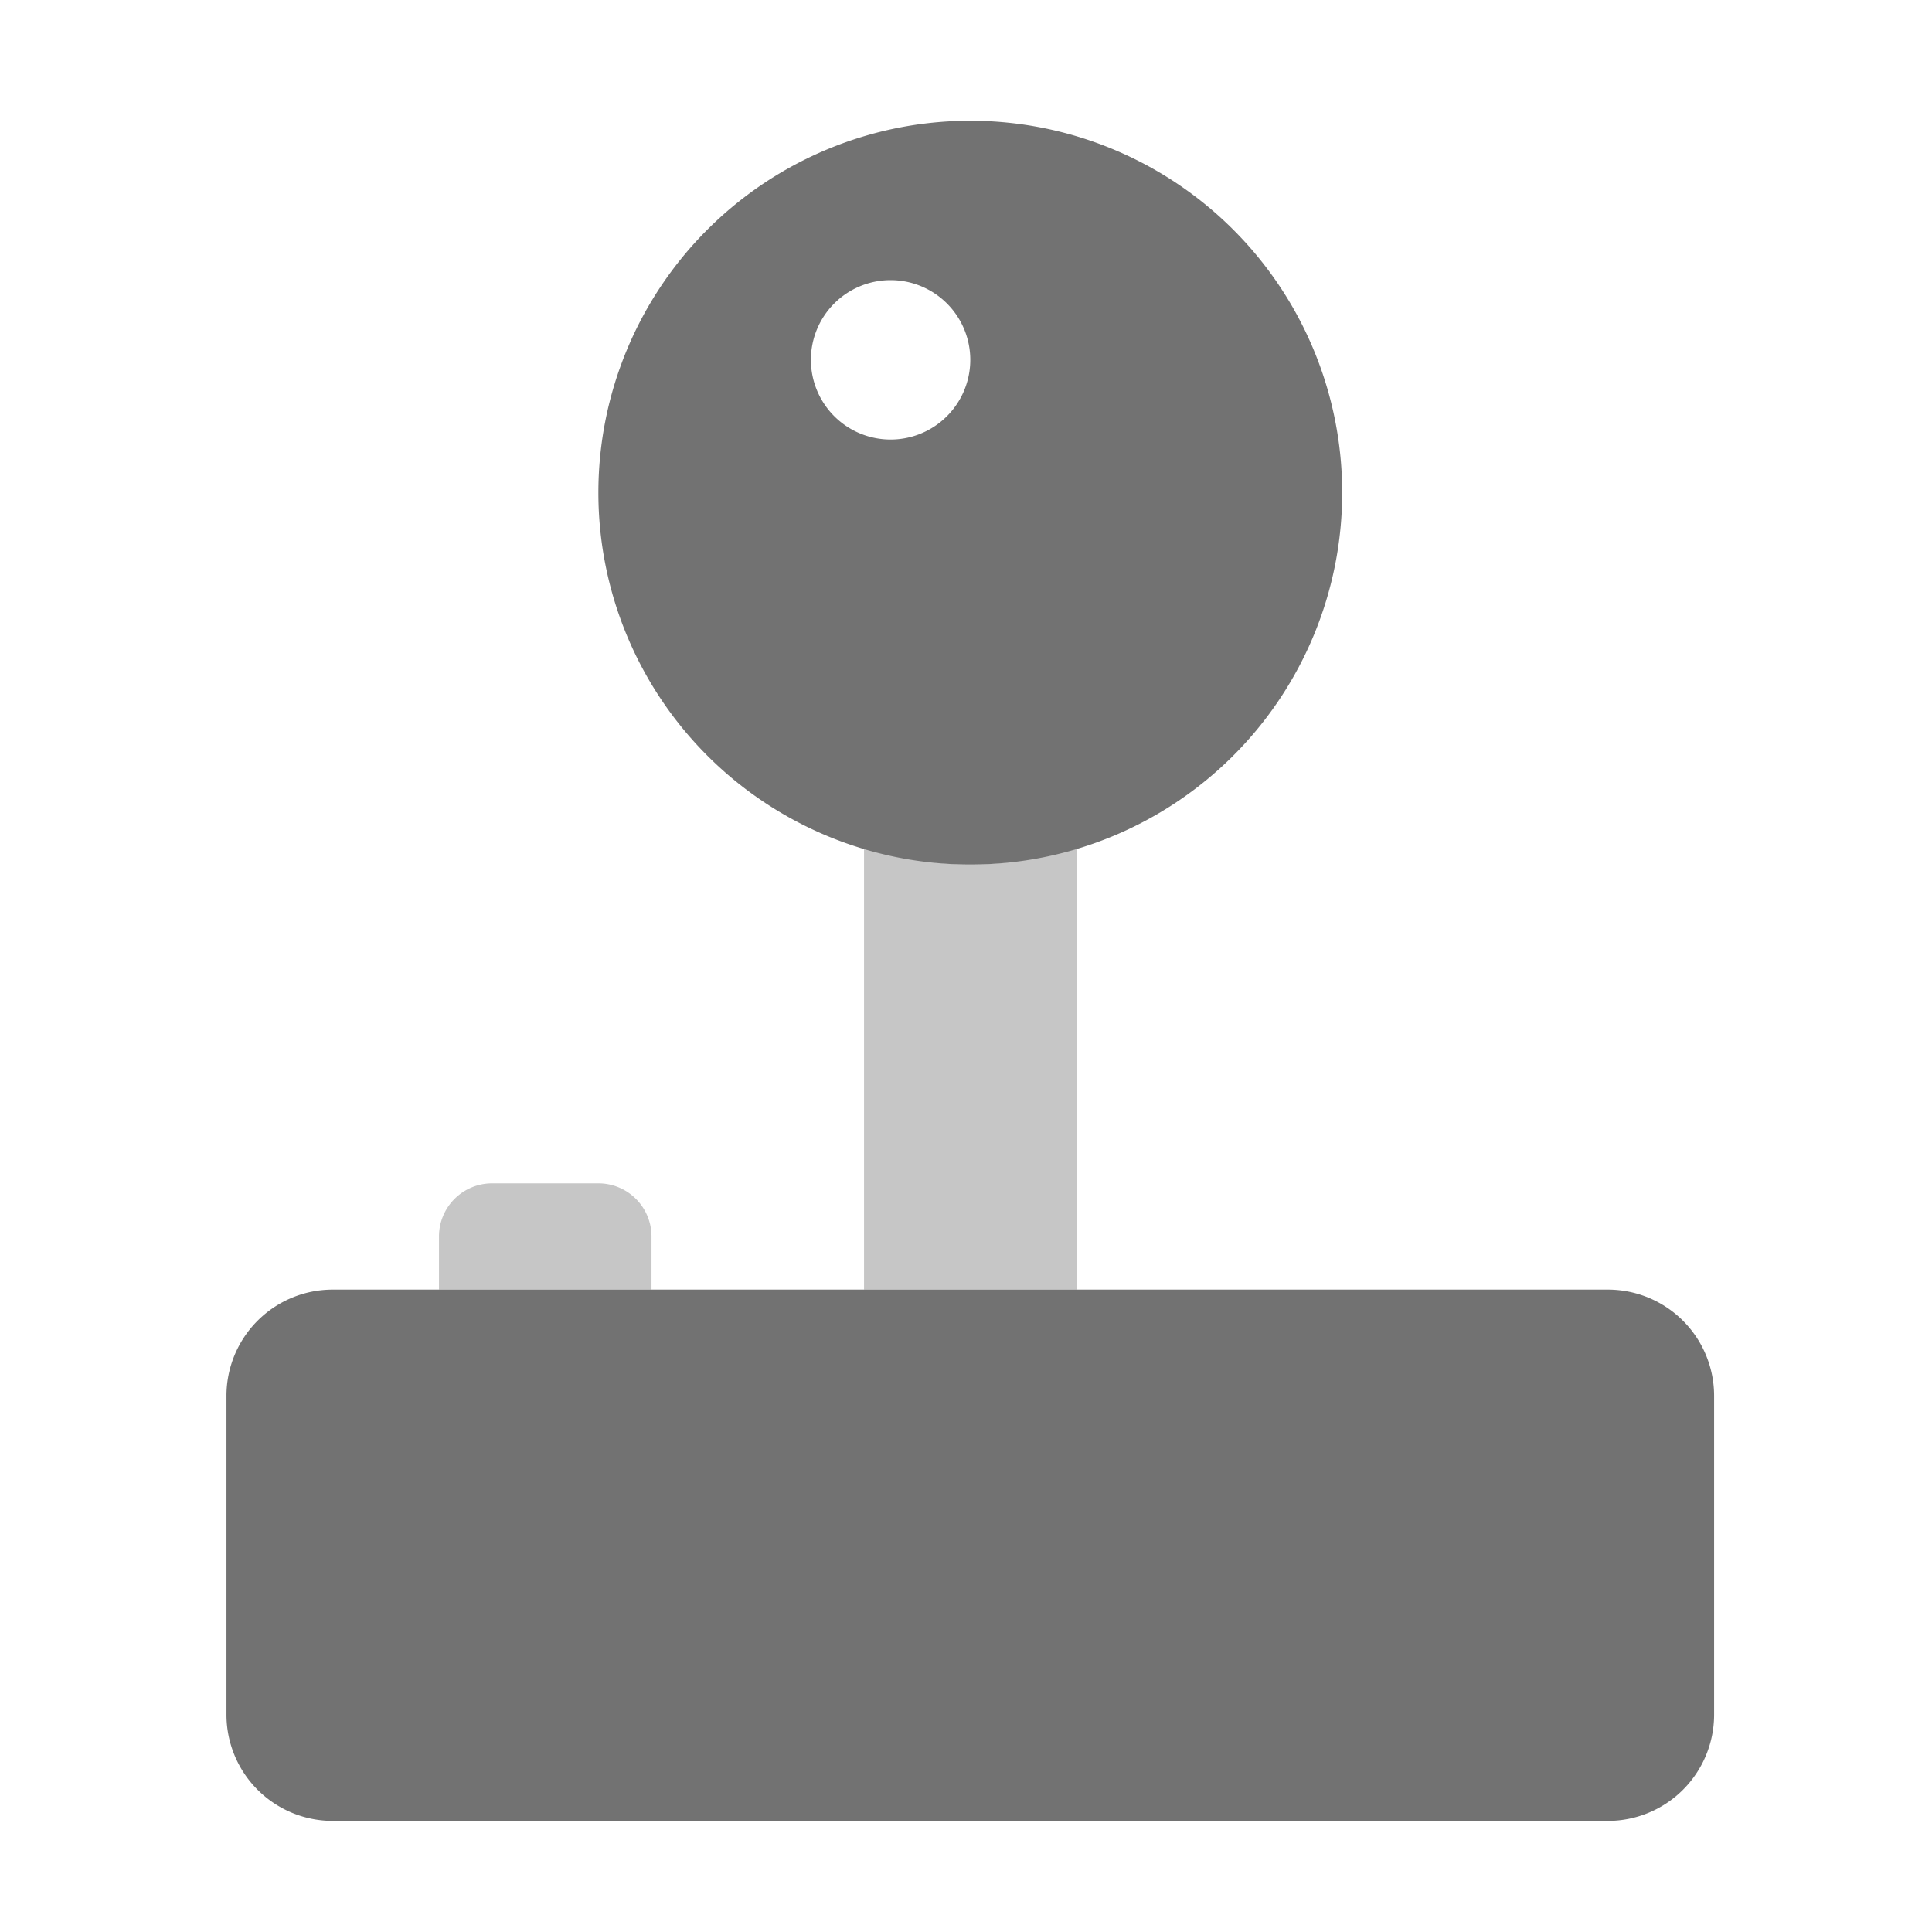 ﻿<?xml version='1.0' encoding='UTF-8'?>
<svg viewBox="-3.751 -2 32 31.997" xmlns="http://www.w3.org/2000/svg">
  <g transform="matrix(0.055, 0, 0, 0.055, 0, 0)">
    <defs>
      <style>.fa-secondary{opacity:.4}</style>
    </defs>
    <path d="M112, 320L80, 320A16 16 0 0 0 64, 336L64, 352L128, 352L128, 336A16 16 0 0 0 112, 320zM224, 224C212.8, 224 202.2, 221.86 192, 218.8L192, 352L256, 352L256, 218.8C245.8, 221.86 235.2, 224 224, 224z" fill="#727272" opacity="0.4" fill-opacity="1" class="Black" />
    <path d="M416, 352L32, 352A32 32 0 0 0 0, 384L0, 480A32 32 0 0 0 32, 512L416, 512A32 32 0 0 0 448, 480L448, 384A32 32 0 0 0 416, 352zM224, 224A112 112 0 1 0 112, 112A112 112 0 0 0 224, 224zM200, 48A24 24 0 1 1 176, 72A24 24 0 0 1 200, 48z" fill="#727272" fill-opacity="1" class="Black" />
  </g>
</svg>